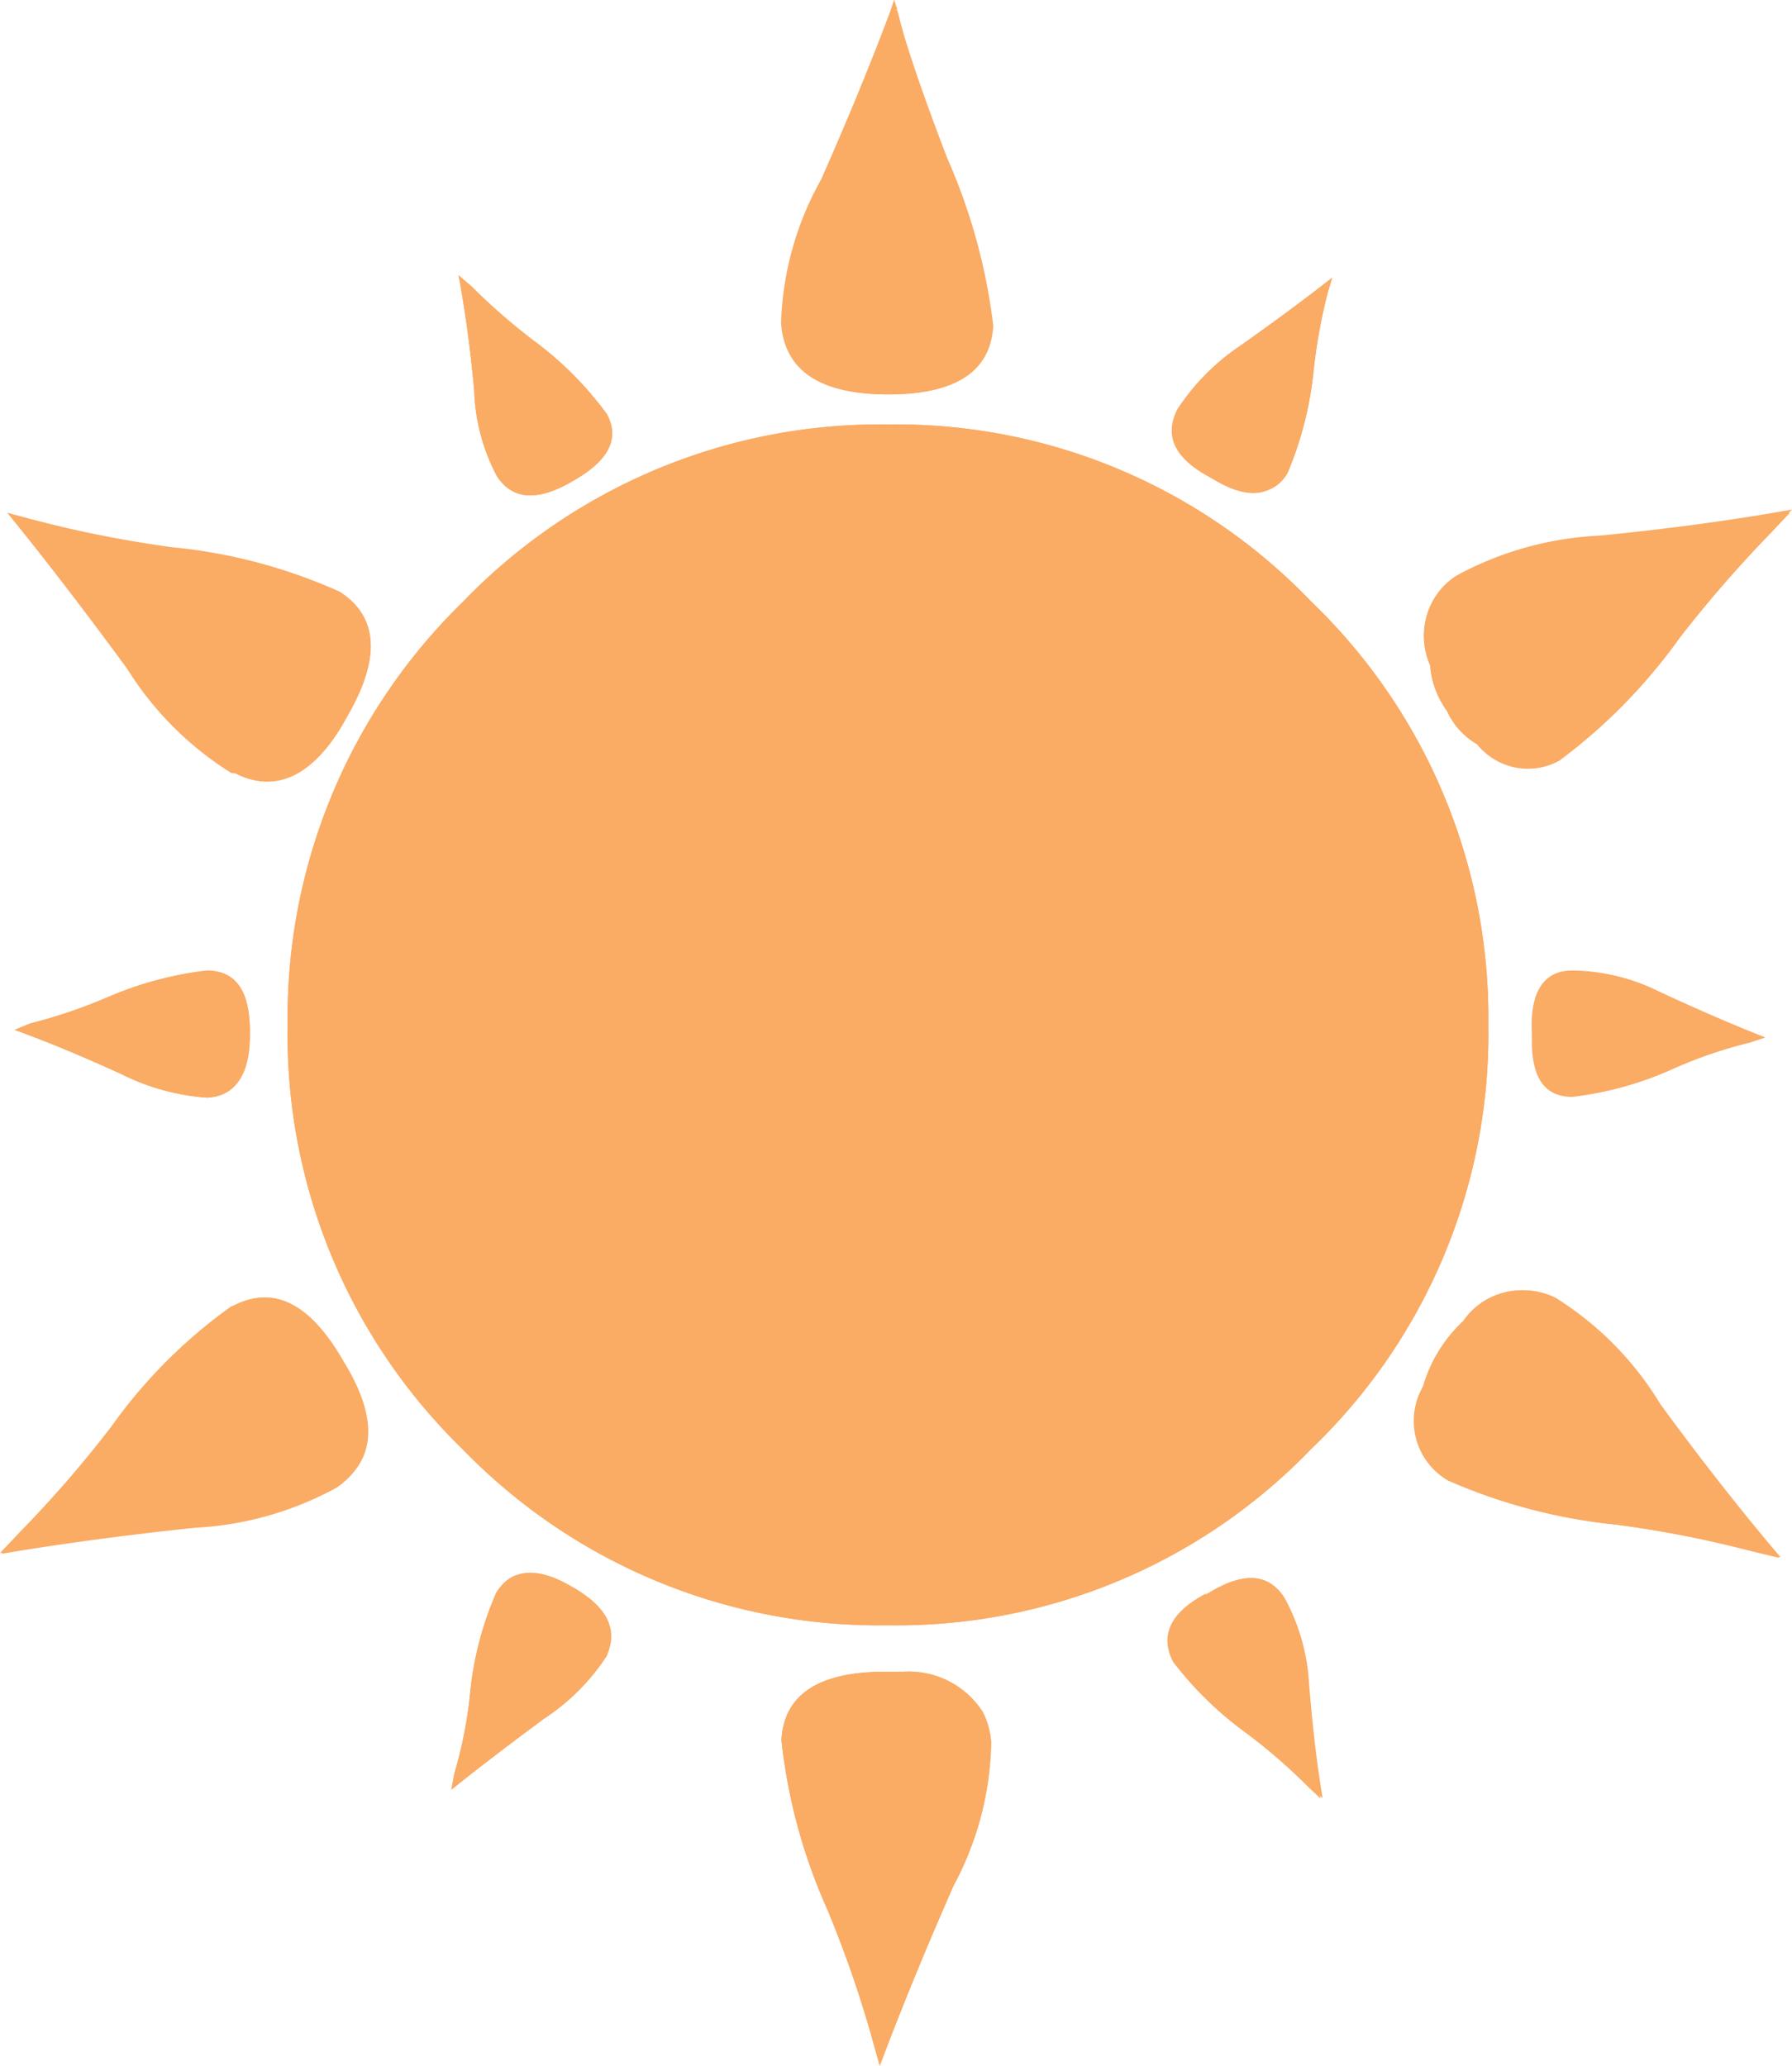 <svg xmlns="http://www.w3.org/2000/svg" viewBox="-4.76837158203125e-7 0 44.67 51.49"><title>Asset 10</title><g data-name="Layer 2"><g data-name="Layer 1" fill="#faab64" fill-rule="evenodd"><path d="M4.29 13.64A29.87 29.87 0 0 1 1 13l-.78-.18q1.41 1.71 3 3.85a8.14 8.14 0 0 0 2.6 2.6h.05a1.74 1.74 0 0 0 .73.21c.76 0 1.45-.5 2.05-1.61q1.27-2.18-.18-3.12a13.21 13.21 0 0 0-4.18-1.11zM3 26.76a5.69 5.69 0 0 0 2.16.6q1.09-.08 1.07-1.61t-1.06-1.56a8.79 8.79 0 0 0-2.49.67 13 13 0 0 1-1.92.65l-.39.16q1.16.42 2.63 1.09zm2.78 5.79a12.77 12.77 0 0 0-3 3 28.66 28.66 0 0 1-2.24 2.59l-.54.57q2.18-.36 4.83-.65a8.21 8.21 0 0 0 3.53-1 2 2 0 0 0 .54-.54q.62-1-.36-2.6-1.22-2.17-2.75-1.36zM36.3 14.39a1.76 1.76 0 0 0-.65 2.2 2.22 2.22 0 0 0 .42 1.13 1.82 1.82 0 0 0 .75.83 1.62 1.62 0 0 0 2.05.41 13.72 13.72 0 0 0 3-3.06 31.41 31.41 0 0 1 2.21-2.55l.54-.57q-2.15.39-4.78.65a8.28 8.28 0 0 0-3.54.96zm-3.56-5.11a14 14 0 0 1 .36-2l.11-.36q-1 .78-2.31 1.71a5.56 5.56 0 0 0-1.56 1.59q-.5 1 .88 1.71t1.87-.13a8.74 8.74 0 0 0 .65-2.52zM22.29 0l-.09.26q-.73 1.95-1.73 4.21a7.78 7.78 0 0 0-1 3.59q.13 1.77 2.65 1.77t2.6-1.71a14.61 14.61 0 0 0-1.14-4.16q-.78-2-1.12-3.2zM11.43 6.86c.16.83.29 1.79.39 2.86a4.86 4.86 0 0 0 .57 2.16c.4.59 1 .62 1.9.1s1.16-1.06.83-1.66a8.53 8.53 0 0 0-1.85-1.85 15.26 15.26 0 0 1-1.51-1.32zm10.71 3.72A14.32 14.32 0 0 1 32.69 15a14.37 14.37 0 0 1 4.41 10.54 14.32 14.32 0 0 1-4.42 10.58 14.33 14.33 0 0 1-10.55 4.39 14.44 14.44 0 0 1-10.6-4.39 14.41 14.41 0 0 1-4.36-10.58A14.46 14.46 0 0 1 11.54 15a14.44 14.44 0 0 1 10.6-4.42zM12.37 39.7a8.23 8.23 0 0 0-.65 2.49 10.66 10.66 0 0 1-.39 2l-.08.42q1-.81 2.31-1.77a5.4 5.4 0 0 0 1.56-1.56q.46-1-.88-1.74t-1.87.16zM44 25.86q-1.17-.45-2.65-1.15a5 5 0 0 0-2.16-.52c-.73 0-1.07.57-1 1.61s.33 1.5 1 1.53a8.43 8.43 0 0 0 2.52-.7 11.19 11.19 0 0 1 1.9-.65zm-5.28 6.49a1.76 1.76 0 0 0-2.25.58 3.58 3.58 0 0 0-1 1.63 1.72 1.72 0 0 0 .57 2.31A13.88 13.88 0 0 0 40.27 38a27.8 27.8 0 0 1 3.33.65l.75.18q-1.41-1.69-3-3.82a8 8 0 0 0-2.58-2.66zm-8.68 7.38q-1.3.7-.8 1.69a8.79 8.79 0 0 0 1.84 1.79 14.11 14.11 0 0 1 1.53 1.33l.31.29q-.21-1.25-.34-2.88a5 5 0 0 0-.58-2.14q-.59-.91-1.91-.08zm-5.54 2.94a2.18 2.18 0 0 0-2-1h-.6q-2.34.06-2.42 1.71a13.92 13.92 0 0 0 1.12 4.16 28 28 0 0 1 1.12 3.2l.21.75q.78-2.08 1.84-4.49a7.79 7.79 0 0 0 .93-3.56 1.79 1.79 0 0 0-.2-.77z"/><path d="M22.29 0l.08.24h-.16z"/><path d="M.18 12.78L1 13a29.87 29.87 0 0 0 3.33.68 13.21 13.21 0 0 1 4.13 1.07q1.46.93.18 3.12c-.6 1.11-1.29 1.65-2.05 1.61a1.74 1.74 0 0 1-.73-.21h-.09a8.14 8.14 0 0 1-2.6-2.6Q1.58 14.5.18 12.78z"/><path d="M.36 25.67l.39-.16a13 13 0 0 0 1.92-.65 8.79 8.79 0 0 1 2.49-.67q1.09 0 1.07 1.56t-1.06 1.61a5.69 5.69 0 0 1-2.17-.6q-1.47-.67-2.64-1.09z"/><path d="M5.79 32.56q1.53-.81 2.78 1.38 1 1.63.36 2.6a2 2 0 0 1-.54.54 8.21 8.21 0 0 1-3.53 1q-2.65.28-4.83.65l.54-.57a28.66 28.66 0 0 0 2.21-2.56 12.77 12.77 0 0 1 3.01-3.04z"/><path d="M36.82 18.55a4.62 4.62 0 0 1-.73-1 5.1 5.1 0 0 1-.44-1 1.76 1.76 0 0 1 .65-2.2 8.28 8.28 0 0 1 3.59-1q2.62-.26 4.78-.65l-.54.57a31.41 31.41 0 0 0-2.21 2.55 13.72 13.72 0 0 1-3 3.06 1.62 1.62 0 0 1-2.1-.33z"/><path d="M33.1 7.28a14 14 0 0 0-.36 2 8.74 8.74 0 0 1-.65 2.52q-.62.91-1.87.13t-.88-1.71a5.56 5.56 0 0 1 1.56-1.59q1.35-.94 2.31-1.71z"/><path d="M22.37.26l.13.5q.34 1.17 1.12 3.2a14.61 14.61 0 0 1 1.14 4.16q-.1 1.71-2.6 1.71t-2.65-1.78a7.78 7.78 0 0 1 1-3.59q1-2.26 1.73-4.21z"/><path d="M11.82 9.72c-.1-1.07-.23-2-.39-2.86l.34.29a15.26 15.26 0 0 0 1.51 1.32 8.53 8.53 0 0 1 1.85 1.85q.49.91-.83 1.66c-.87.52-1.5.49-1.9-.1a4.86 4.86 0 0 1-.58-2.16z"/><path d="M22.14 10.58A14.32 14.32 0 0 1 32.69 15a14.37 14.37 0 0 1 4.41 10.54 14.32 14.32 0 0 1-4.42 10.58 14.33 14.33 0 0 1-10.55 4.39 14.44 14.44 0 0 1-10.6-4.39 14.41 14.41 0 0 1-4.36-10.58A14.46 14.46 0 0 1 11.54 15a14.44 14.44 0 0 1 10.6-4.42z"/><path d="M12.37 39.7q.6-.91 1.87-.16t.88 1.74a5.4 5.4 0 0 1-1.56 1.56q-1.35 1-2.31 1.77l.08-.42a10.66 10.66 0 0 0 .39-2 8.23 8.23 0 0 1 .65-2.49z"/><path d="M44 25.86l-.39.13a11.19 11.19 0 0 0-1.9.65 8.43 8.43 0 0 1-2.52.7q-1.06 0-1-1.53c0-1 .31-1.58 1-1.61a5 5 0 0 1 2.16.52q1.52.69 2.65 1.14z"/><path d="M36.82 18.55a1.82 1.82 0 0 1-.75-.83 2.22 2.22 0 0 1-.42-1.13 5.1 5.1 0 0 0 .44 1 4.62 4.62 0 0 0 .73.96z"/><path d="M35.55 34.56a5.45 5.45 0 0 1 .39-.81 4.78 4.78 0 0 1 .59-.82 1.76 1.76 0 0 1 2.25-.58A8 8 0 0 1 41.39 35q1.56 2.13 3 3.82l-.75-.18a27.8 27.8 0 0 0-3.37-.64 13.88 13.88 0 0 1-4.16-1.09 1.72 1.72 0 0 1-.56-2.35z"/><path d="M35.55 34.56a3.58 3.58 0 0 1 1-1.62 4.78 4.78 0 0 0-.59.82 5.45 5.45 0 0 0-.41.8z"/><path d="M30.09 39.73q1.32-.83 1.92.08a5 5 0 0 1 .62 2.13q.13 1.64.34 2.88l-.31-.29a14.11 14.11 0 0 0-1.53-1.33 8.79 8.79 0 0 1-1.84-1.79q-.5-.98.8-1.68z"/><path d="M24.71 43.42a7.79 7.79 0 0 1-.94 3.58q-1.06 2.41-1.84 4.49l-.21-.75a28 28 0 0 0-1.12-3.2 13.92 13.92 0 0 1-1.12-4.16q.08-1.65 2.42-1.71h.57a2.18 2.18 0 0 1 2 1 1.79 1.79 0 0 1 .24.75z"/></g></g></svg>